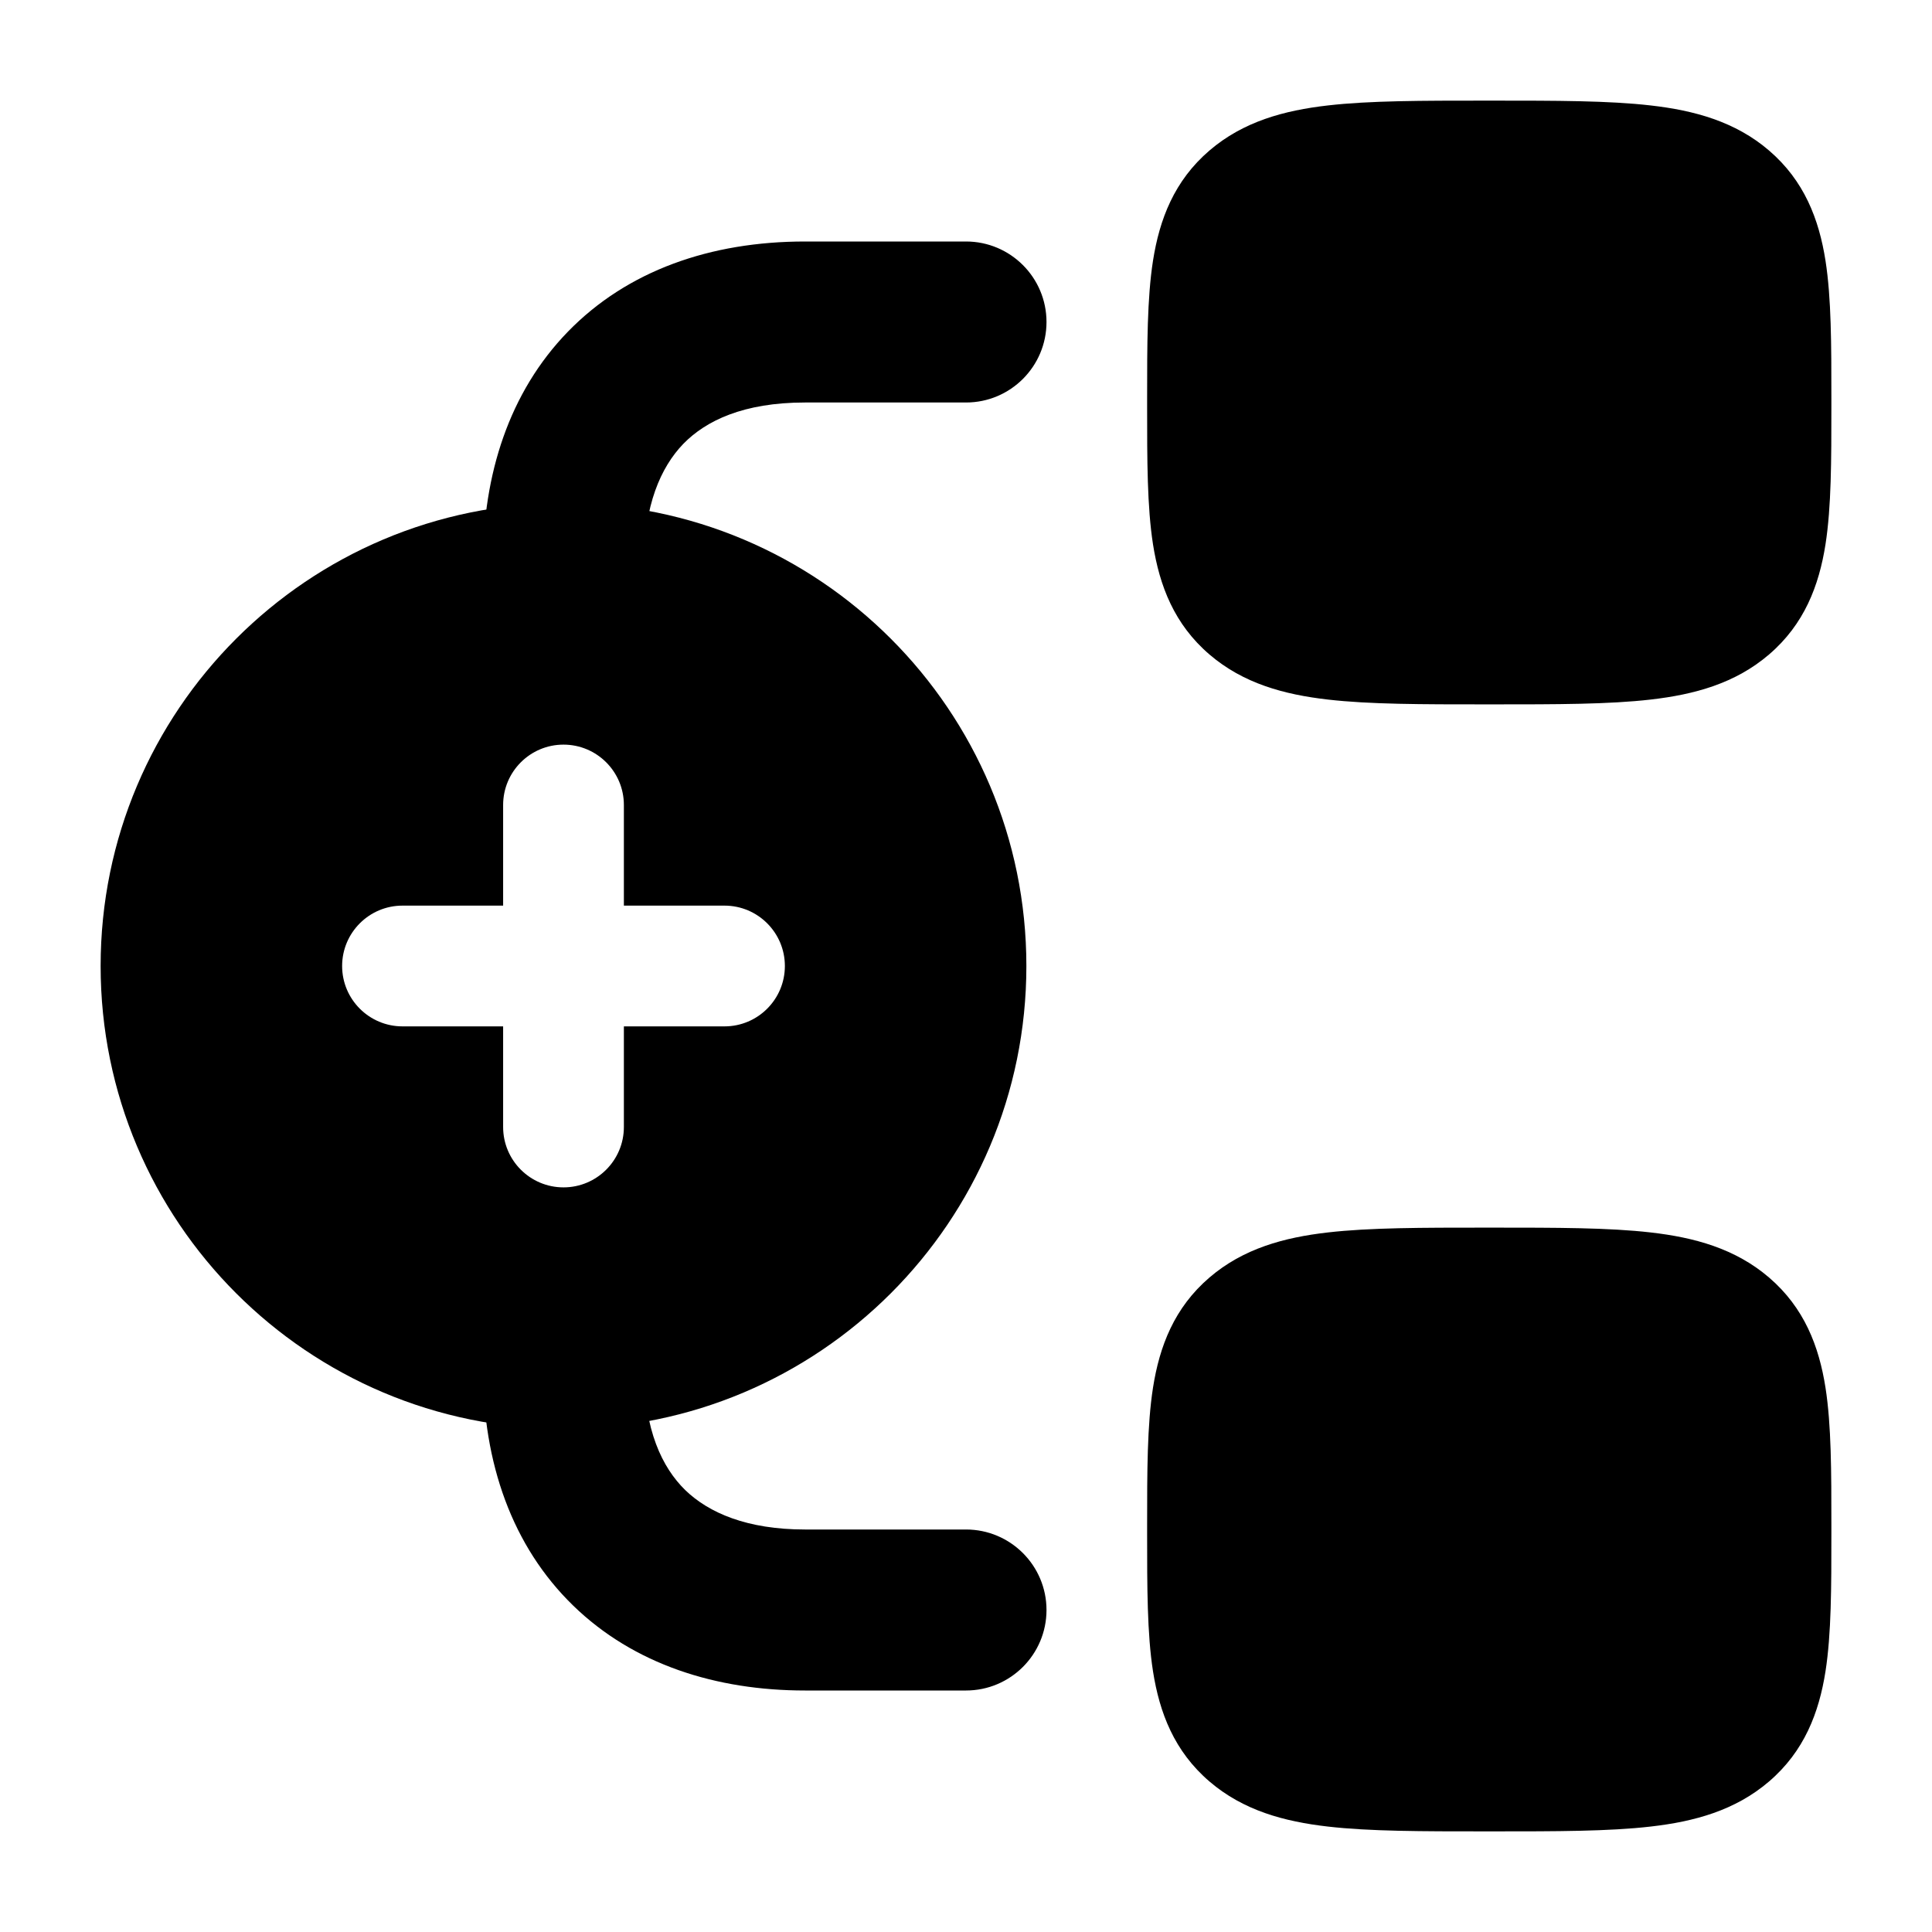 <svg width="24" height="24" viewBox="0 0 24 24" xmlns="http://www.w3.org/2000/svg">
    <path fill-rule="evenodd" clip-rule="evenodd" d="M8.489 5.513C8.207 5.805 8 6.28 8 7C8 7.552 7.552 8 7 8C6.448 8 6 7.552 6 7C6 5.898 6.323 4.873 7.055 4.12C7.792 3.362 8.825 3 10 3H12C12.552 3 13 3.448 13 4C13 4.552 12.552 5 12 5H10C9.235 5 8.768 5.227 8.489 5.513ZM7 16C7.552 16 8 16.448 8 17C8 17.765 8.227 18.232 8.513 18.511C8.805 18.793 9.28 19 10 19H12C12.552 19 13 19.448 13 20C13 20.552 12.552 21 12 21H10C8.898 21 7.873 20.677 7.12 19.945C6.362 19.208 6 18.175 6 17C6 16.448 6.448 16 7 16Z"/>
    <path d="M18.545 1.25C19.332 1.25 19.986 1.25 20.506 1.31C21.047 1.372 21.555 1.509 21.976 1.87C22.413 2.245 22.596 2.723 22.677 3.238C22.75 3.705 22.75 4.285 22.75 4.945L22.75 5L22.75 5.055C22.75 5.715 22.75 6.295 22.677 6.762C22.596 7.277 22.413 7.755 21.976 8.13C21.555 8.491 21.047 8.628 20.506 8.69C19.986 8.75 19.332 8.75 18.545 8.75H18.455C17.668 8.75 17.014 8.75 16.494 8.69C15.953 8.628 15.445 8.491 15.024 8.13C14.587 7.755 14.404 7.277 14.323 6.762C14.25 6.295 14.25 5.715 14.25 5.055L14.25 5.055L14.25 5L14.25 4.945L14.25 4.945C14.25 4.285 14.25 3.705 14.323 3.238C14.404 2.723 14.587 2.245 15.024 1.87C15.445 1.509 15.953 1.372 16.494 1.31C17.014 1.25 17.668 1.25 18.455 1.25H18.455H18.545H18.545Z"/>
    <path d="M18.545 15.25C19.332 15.25 19.986 15.25 20.506 15.31C21.047 15.372 21.555 15.509 21.976 15.87C22.413 16.245 22.596 16.723 22.677 17.238C22.75 17.705 22.75 18.285 22.75 18.945L22.75 19L22.75 19.055C22.75 19.715 22.75 20.295 22.677 20.762C22.596 21.277 22.413 21.755 21.976 22.13C21.555 22.491 21.047 22.628 20.506 22.69C19.986 22.75 19.332 22.75 18.545 22.75H18.455C17.668 22.75 17.014 22.75 16.494 22.69C15.953 22.628 15.445 22.491 15.024 22.13C14.587 21.755 14.404 21.277 14.323 20.762C14.25 20.295 14.25 19.715 14.25 19.055L14.25 19.055L14.25 19L14.25 18.945L14.25 18.945C14.25 18.285 14.25 17.705 14.323 17.238C14.404 16.723 14.587 16.245 15.024 15.87C15.445 15.509 15.953 15.372 16.494 15.31C17.014 15.25 17.668 15.25 18.455 15.25H18.455H18.545H18.545Z"/>
    <path fill-rule="evenodd" clip-rule="evenodd" d="M7 6.25C3.824 6.25 1.25 8.824 1.25 12C1.25 15.176 3.824 17.75 7 17.75C10.176 17.75 12.75 15.176 12.75 12C12.75 8.824 10.176 6.25 7 6.25ZM7.75 10C7.75 9.586 7.414 9.25 7 9.25C6.586 9.25 6.25 9.586 6.25 10V11.25H5C4.586 11.25 4.25 11.586 4.25 12C4.25 12.414 4.586 12.75 5 12.75H6.25V14C6.25 14.414 6.586 14.75 7 14.75C7.414 14.75 7.75 14.414 7.75 14V12.75H9C9.414 12.75 9.75 12.414 9.75 12C9.75 11.586 9.414 11.25 9 11.25H7.75V10Z"/>
</svg>
